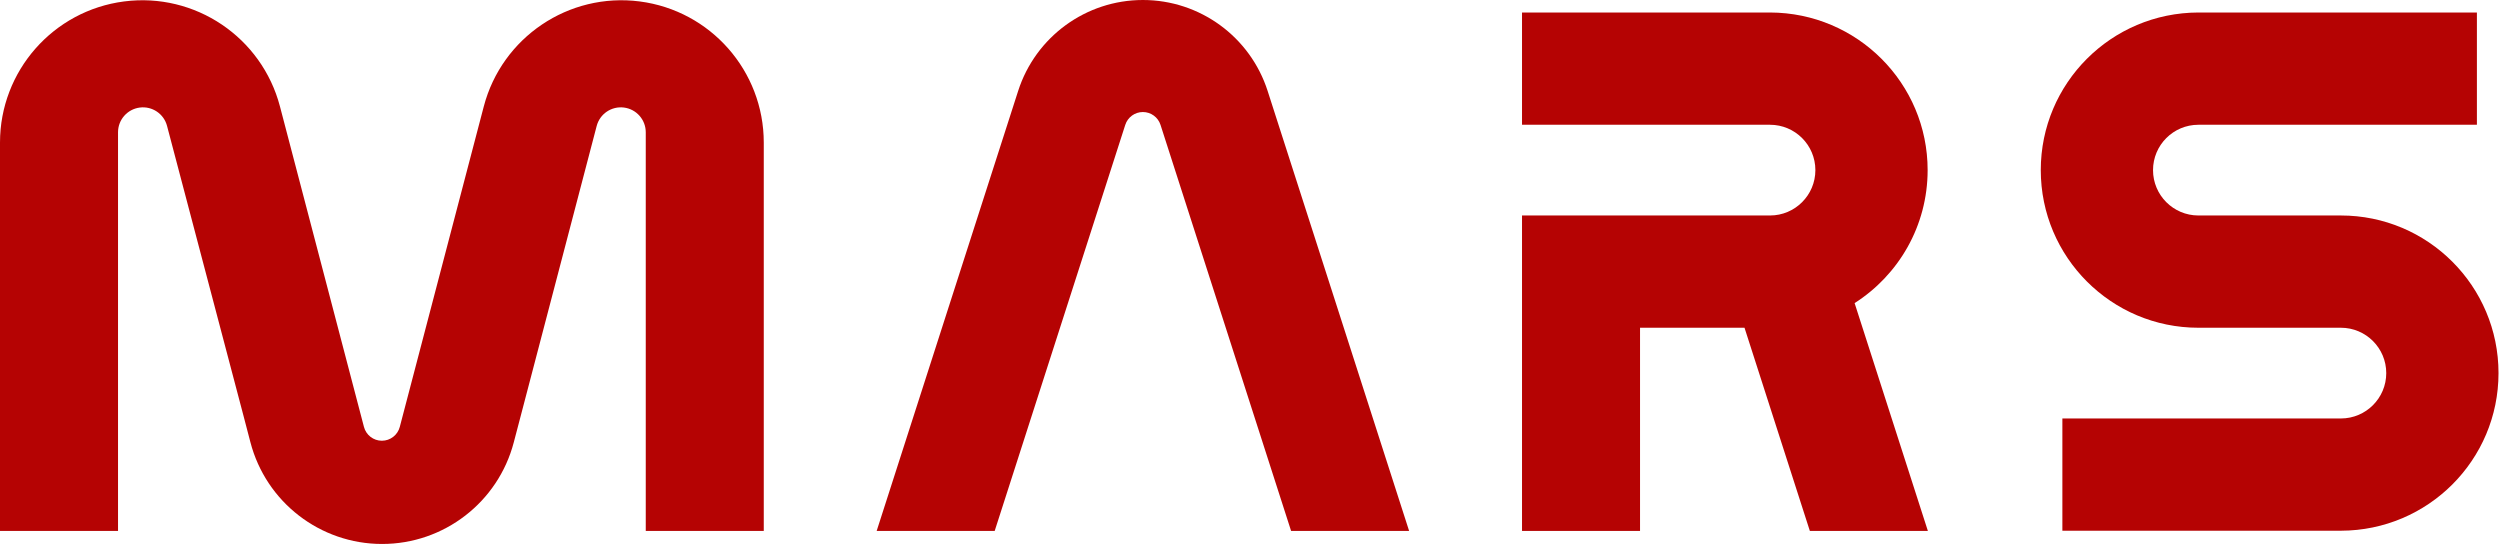 <?xml version="1.0" encoding="UTF-8" standalone="no"?>
<!DOCTYPE svg PUBLIC "-//W3C//DTD SVG 1.1//EN" "http://www.w3.org/Graphics/SVG/1.1/DTD/svg11.dtd">
<svg width="100%" height="100%" viewBox="0 0 540 118" version="1.1" xmlns="http://www.w3.org/2000/svg" xmlns:xlink="http://www.w3.org/1999/xlink" xml:space="preserve" xmlns:serif="http://www.serif.com/" style="fill-rule:evenodd;clip-rule:evenodd;stroke-linejoin:round;stroke-miterlimit:2;">
    <g transform="matrix(1,0,0,1,-640,-625.224)">
        <g transform="matrix(1,0,0,1,0,-0.004)">
            <g transform="matrix(1,0,0,1,366.136,317.852)">
                <path d="M578.233,422.059L552.74,422.059C552.74,422.059 533.021,360.737 524.536,334.35C524.004,332.696 522.466,331.574 520.728,331.574C518.991,331.574 517.452,332.696 516.92,334.35C508.435,360.737 488.716,422.059 488.716,422.059L463.223,422.059C463.223,422.059 478.833,373.516 493.787,327.012C497.55,315.311 508.436,307.376 520.728,307.376C533.02,307.376 543.907,315.311 547.67,327.012C562.623,373.516 578.233,422.059 578.233,422.059Z" style="fill:rgb(181,3,3);"/>
            </g>
            <g transform="matrix(1,0,0,1,-349.366,317.908)">
                <path d="M1067.98,399.532C1068.44,401.291 1070.03,402.518 1071.85,402.518C1073.67,402.518 1075.26,401.291 1075.72,399.532C1082.04,375.44 1093.86,330.325 1093.86,330.325C1097.78,315.372 1112.2,305.654 1127.53,307.63C1142.86,309.606 1154.34,322.661 1154.34,338.119L1154.34,422.004L1128.85,422.004L1128.85,335.892C1128.85,333.184 1126.84,330.898 1124.15,330.551C1121.46,330.205 1118.94,331.908 1118.25,334.527L1101.8,397.316C1101.8,397.316 1101.26,399.348 1100.34,402.871C1096.95,415.808 1085.25,424.827 1071.88,424.817C1058.5,424.807 1046.82,415.771 1043.45,402.829C1042.54,399.332 1042.01,397.316 1042.01,397.316L1025.45,334.527C1024.77,331.908 1022.24,330.205 1019.56,330.551C1016.87,330.898 1014.86,333.184 1014.86,335.892L1014.86,422.004L989.366,422.004L989.366,338.119C989.366,322.661 1000.85,309.606 1016.18,307.63C1031.51,305.654 1045.92,315.372 1049.84,330.325C1049.84,330.325 1061.67,375.44 1067.98,399.532Z" style="fill:rgb(181,3,3);"/>
            </g>
            <g transform="matrix(1,0,0,1,134.883,317.805)">
                <path d="M887.44,310.124C906.274,310.167 921.486,325.406 921.486,344.17C921.486,356.238 915.193,366.848 905.713,372.895L905.713,372.895L921.538,422.107L896.045,422.107L881.931,378.215L859.365,378.215L859.365,422.107L833.872,422.107L833.872,354.016L833.872,353.968L887.44,353.968C892.848,353.968 897.239,349.578 897.239,344.17C897.239,338.762 892.849,334.372 887.44,334.372L833.872,334.372L833.872,310.124L887.44,310.124Z" style="fill:rgb(181,3,3);"/>
            </g>
            <g transform="matrix(1,0,0,1,258.115,317.805)">
                <path d="M856.737,378.215C837.947,378.215 822.692,362.96 822.692,344.17C822.692,325.406 837.904,310.167 856.737,310.124L916.897,310.124L916.897,334.372L856.737,334.372C851.329,334.372 846.939,338.762 846.939,344.17C846.939,349.578 851.329,353.968 856.737,353.968L887.518,353.968C906.308,353.968 921.563,369.223 921.563,388.014C921.563,406.777 906.351,422.016 887.518,422.059L827.358,422.059L827.358,397.812L887.518,397.812C892.926,397.812 897.316,393.421 897.316,388.014C897.316,382.606 892.926,378.216 887.518,378.215L872.127,378.215L856.737,378.215Z" style="fill:rgb(181,3,3);"/>
            </g>
        </g>
    </g>
</svg>
